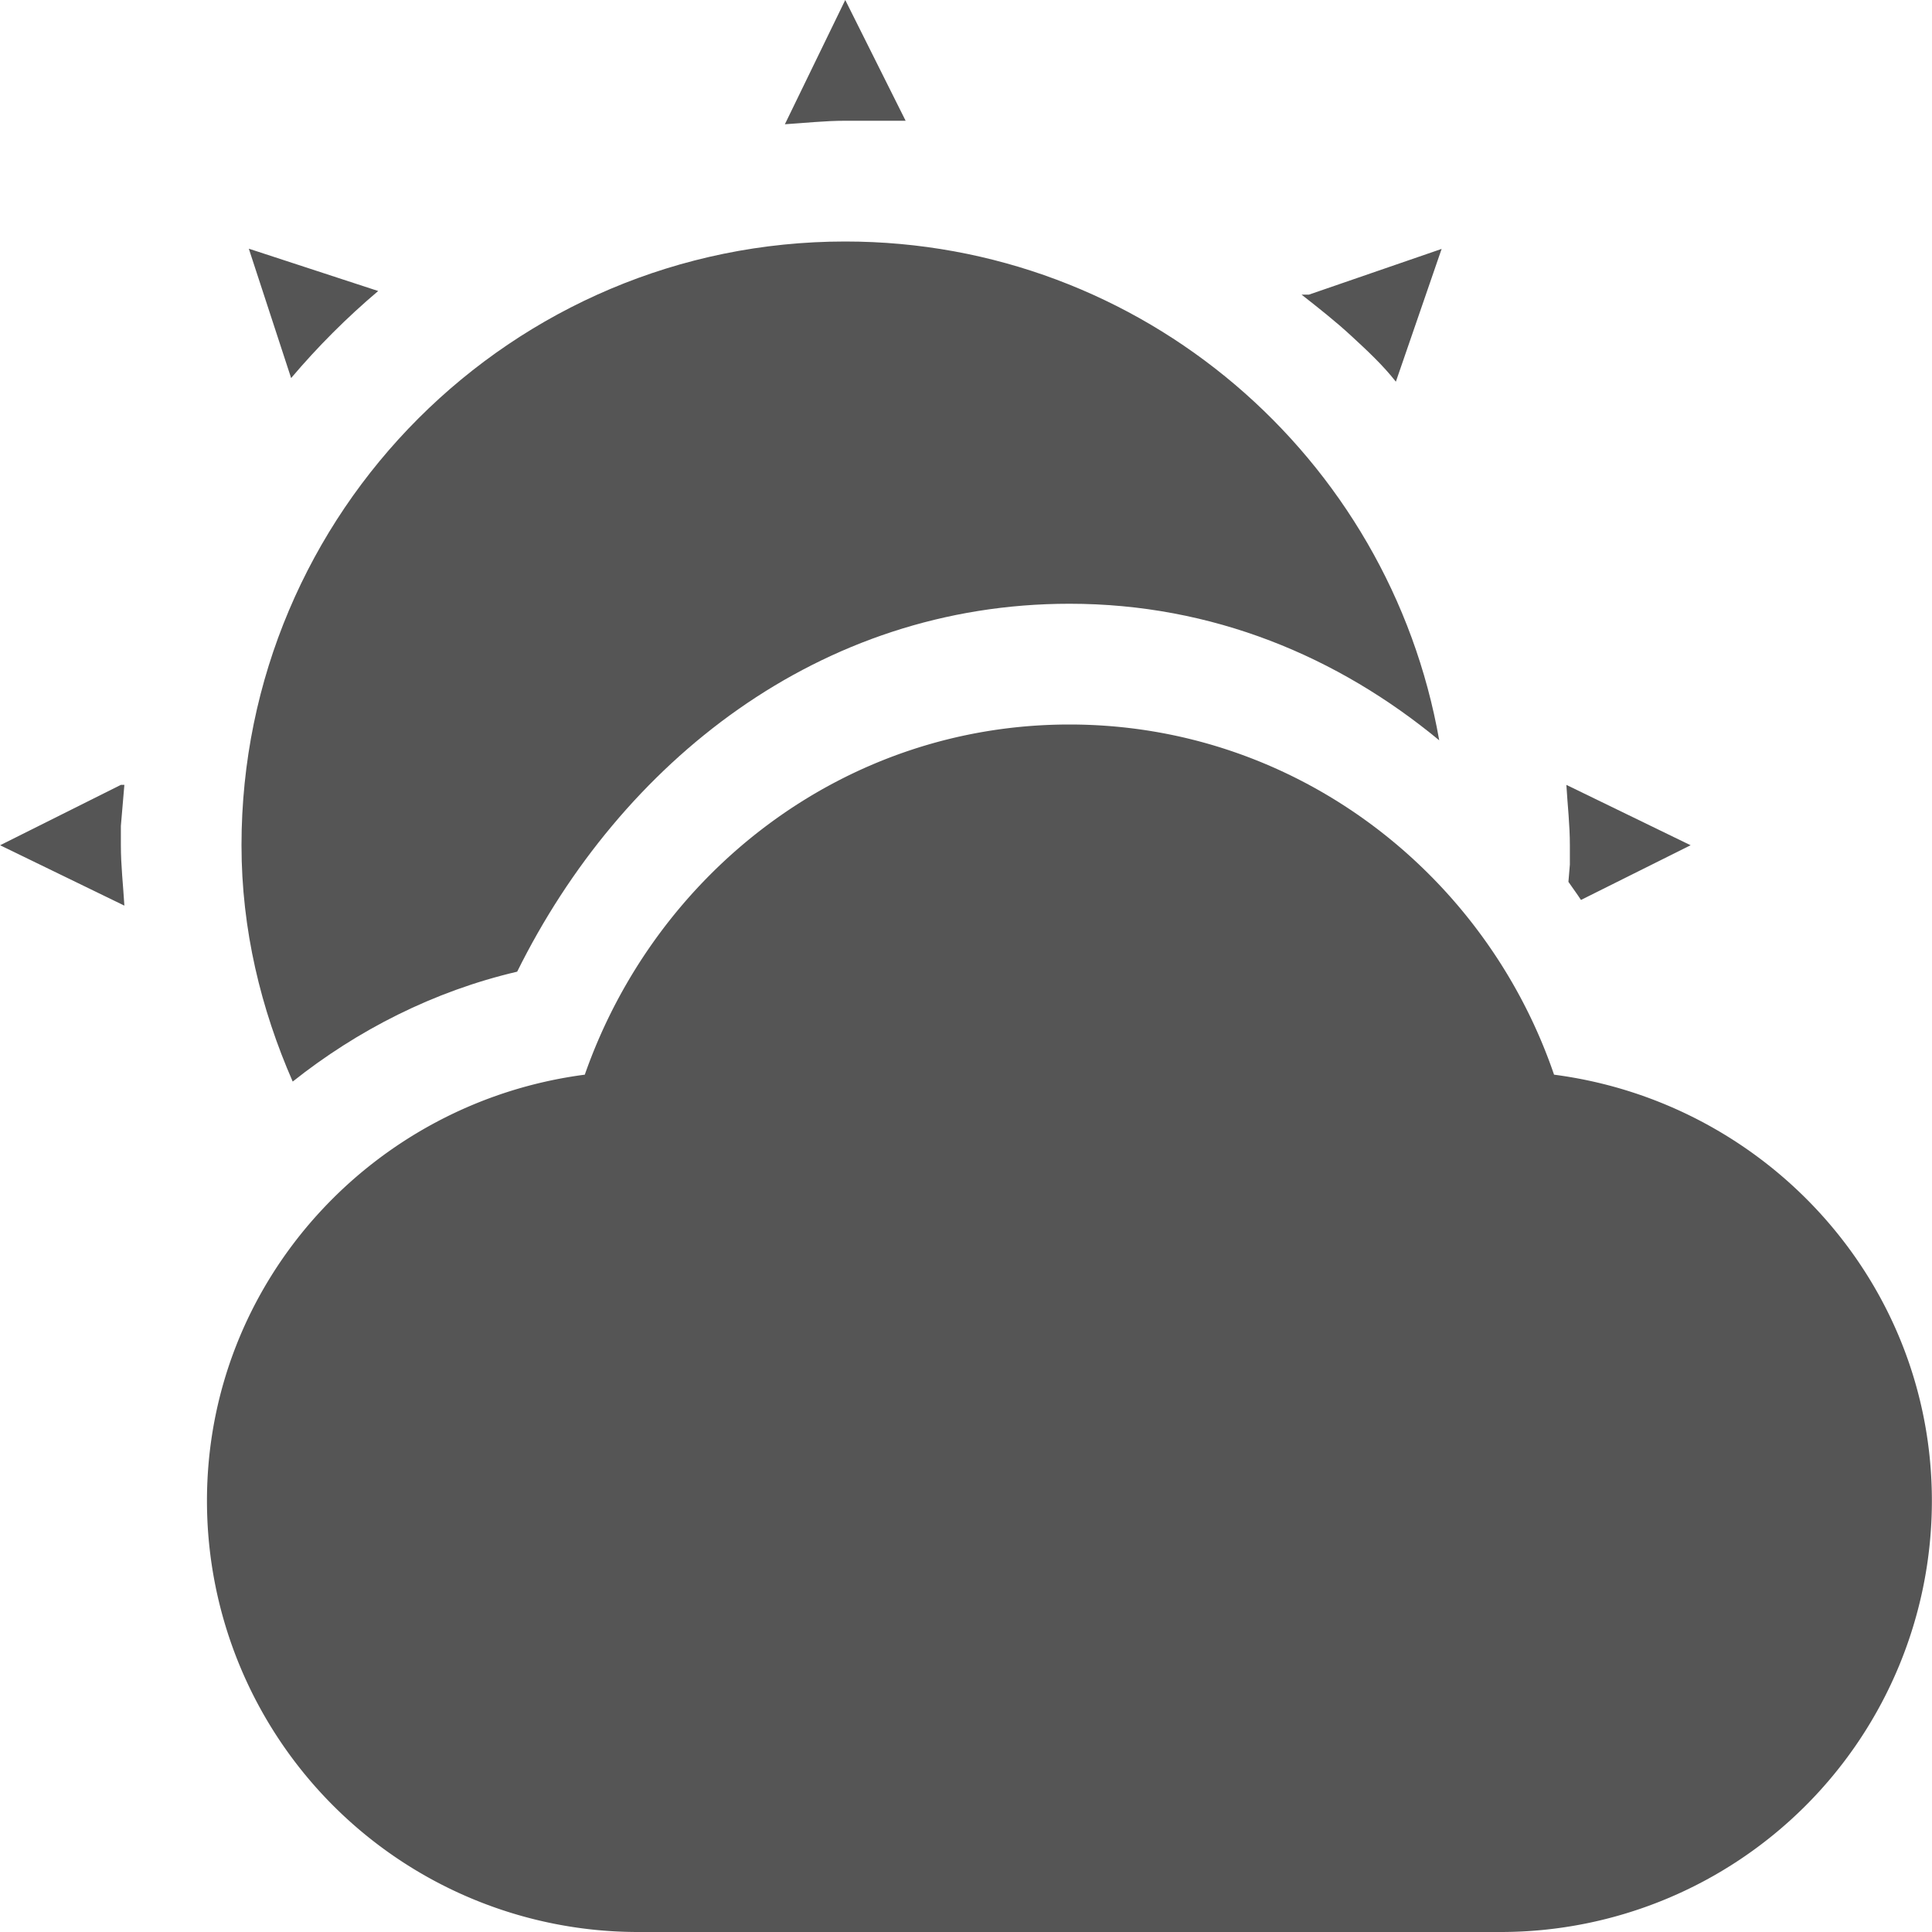 <svg width="16" height="16" version="1.1" xmlns="http://www.w3.org/2000/svg">
 <path d="m8.857 6c-1.871 0-3.429 1.229-4.014 2.9-1.757 0.229-3.129 1.714-3.129 3.529a3.571 3.571 0 0 0 3.571 3.571h7.143a3.571 3.571 0 0 0 3.571-3.571c0-1.814-1.371-3.3-3.129-3.529-0.571-1.671-2.143-2.9-4.014-2.9z" fill="#555555" stroke-width="1.429"/>
 <path d="m7 0-0.5 1.029c0.16-0.01 0.33-0.029 0.5-0.029h0.5l-0.5-1zm0 2c-2.76 0-5 2.24-5 5 0 0.7 0.161 1.356 0.424 1.957 0.538-0.427 1.167-0.748 1.859-0.91 0.859-1.734 2.501-3.047 4.574-3.047 1.185 0 2.224 0.438 3.062 1.131-0.412-2.346-2.457-4.131-4.92-4.131zm-4.939 0.061 0.35 1.07c0.22-0.26 0.461-0.501 0.721-0.721l-1.07-0.35zm9.879 0-1.1 0.379h-0.061c0.14 0.11 0.28 0.22 0.41 0.34s0.261 0.241 0.371 0.381l0.379-1.1zm-10.939 4.439-1 0.5 1.029 0.5c-0.01-0.17-0.029-0.33-0.029-0.5v-0.16l0.029-0.34h-0.029zm11.971 0c0.01 0.17 0.029 0.33 0.029 0.5v0.16l-0.012 0.143c0.034 0.05 0.071 0.099 0.104 0.15l0.908-0.453-1.029-0.5zm-4.113 0.5c-1.434 0-2.617 0.937-3.07 2.231l-0.205 0.582-0.609 0.08c-0.554 0.072-1.046 0.32-1.434 0.678 0.565 0.537 1.255 0.944 2.022 1.18 0.22-0.32 0.489-0.6 0.809-0.84l0.102-0.07c0.07-0.05 0.149-0.101 0.229-0.141 0.26-0.16 0.54-0.299 0.83-0.389 0.07-0.14 0.15-0.28 0.23-0.41 0.47-0.75 1.151-1.34 1.971-1.66h0.01c0.16-0.07 0.34-0.12 0.51-0.15 0.04-0.01 0.091-0.029 0.131-0.029 0.2-0.04 0.409-0.061 0.619-0.061 0.066 0 0.128 0.013 0.193 0.018-0.588-0.623-1.41-1.018-2.336-1.018zm-5.893 4.35c-0.049 0.103-0.09 0.21-0.125 0.32l0.32-0.109h0.061c-0.087-0.068-0.171-0.14-0.256-0.211z" fill="#555555"/>
</svg>
